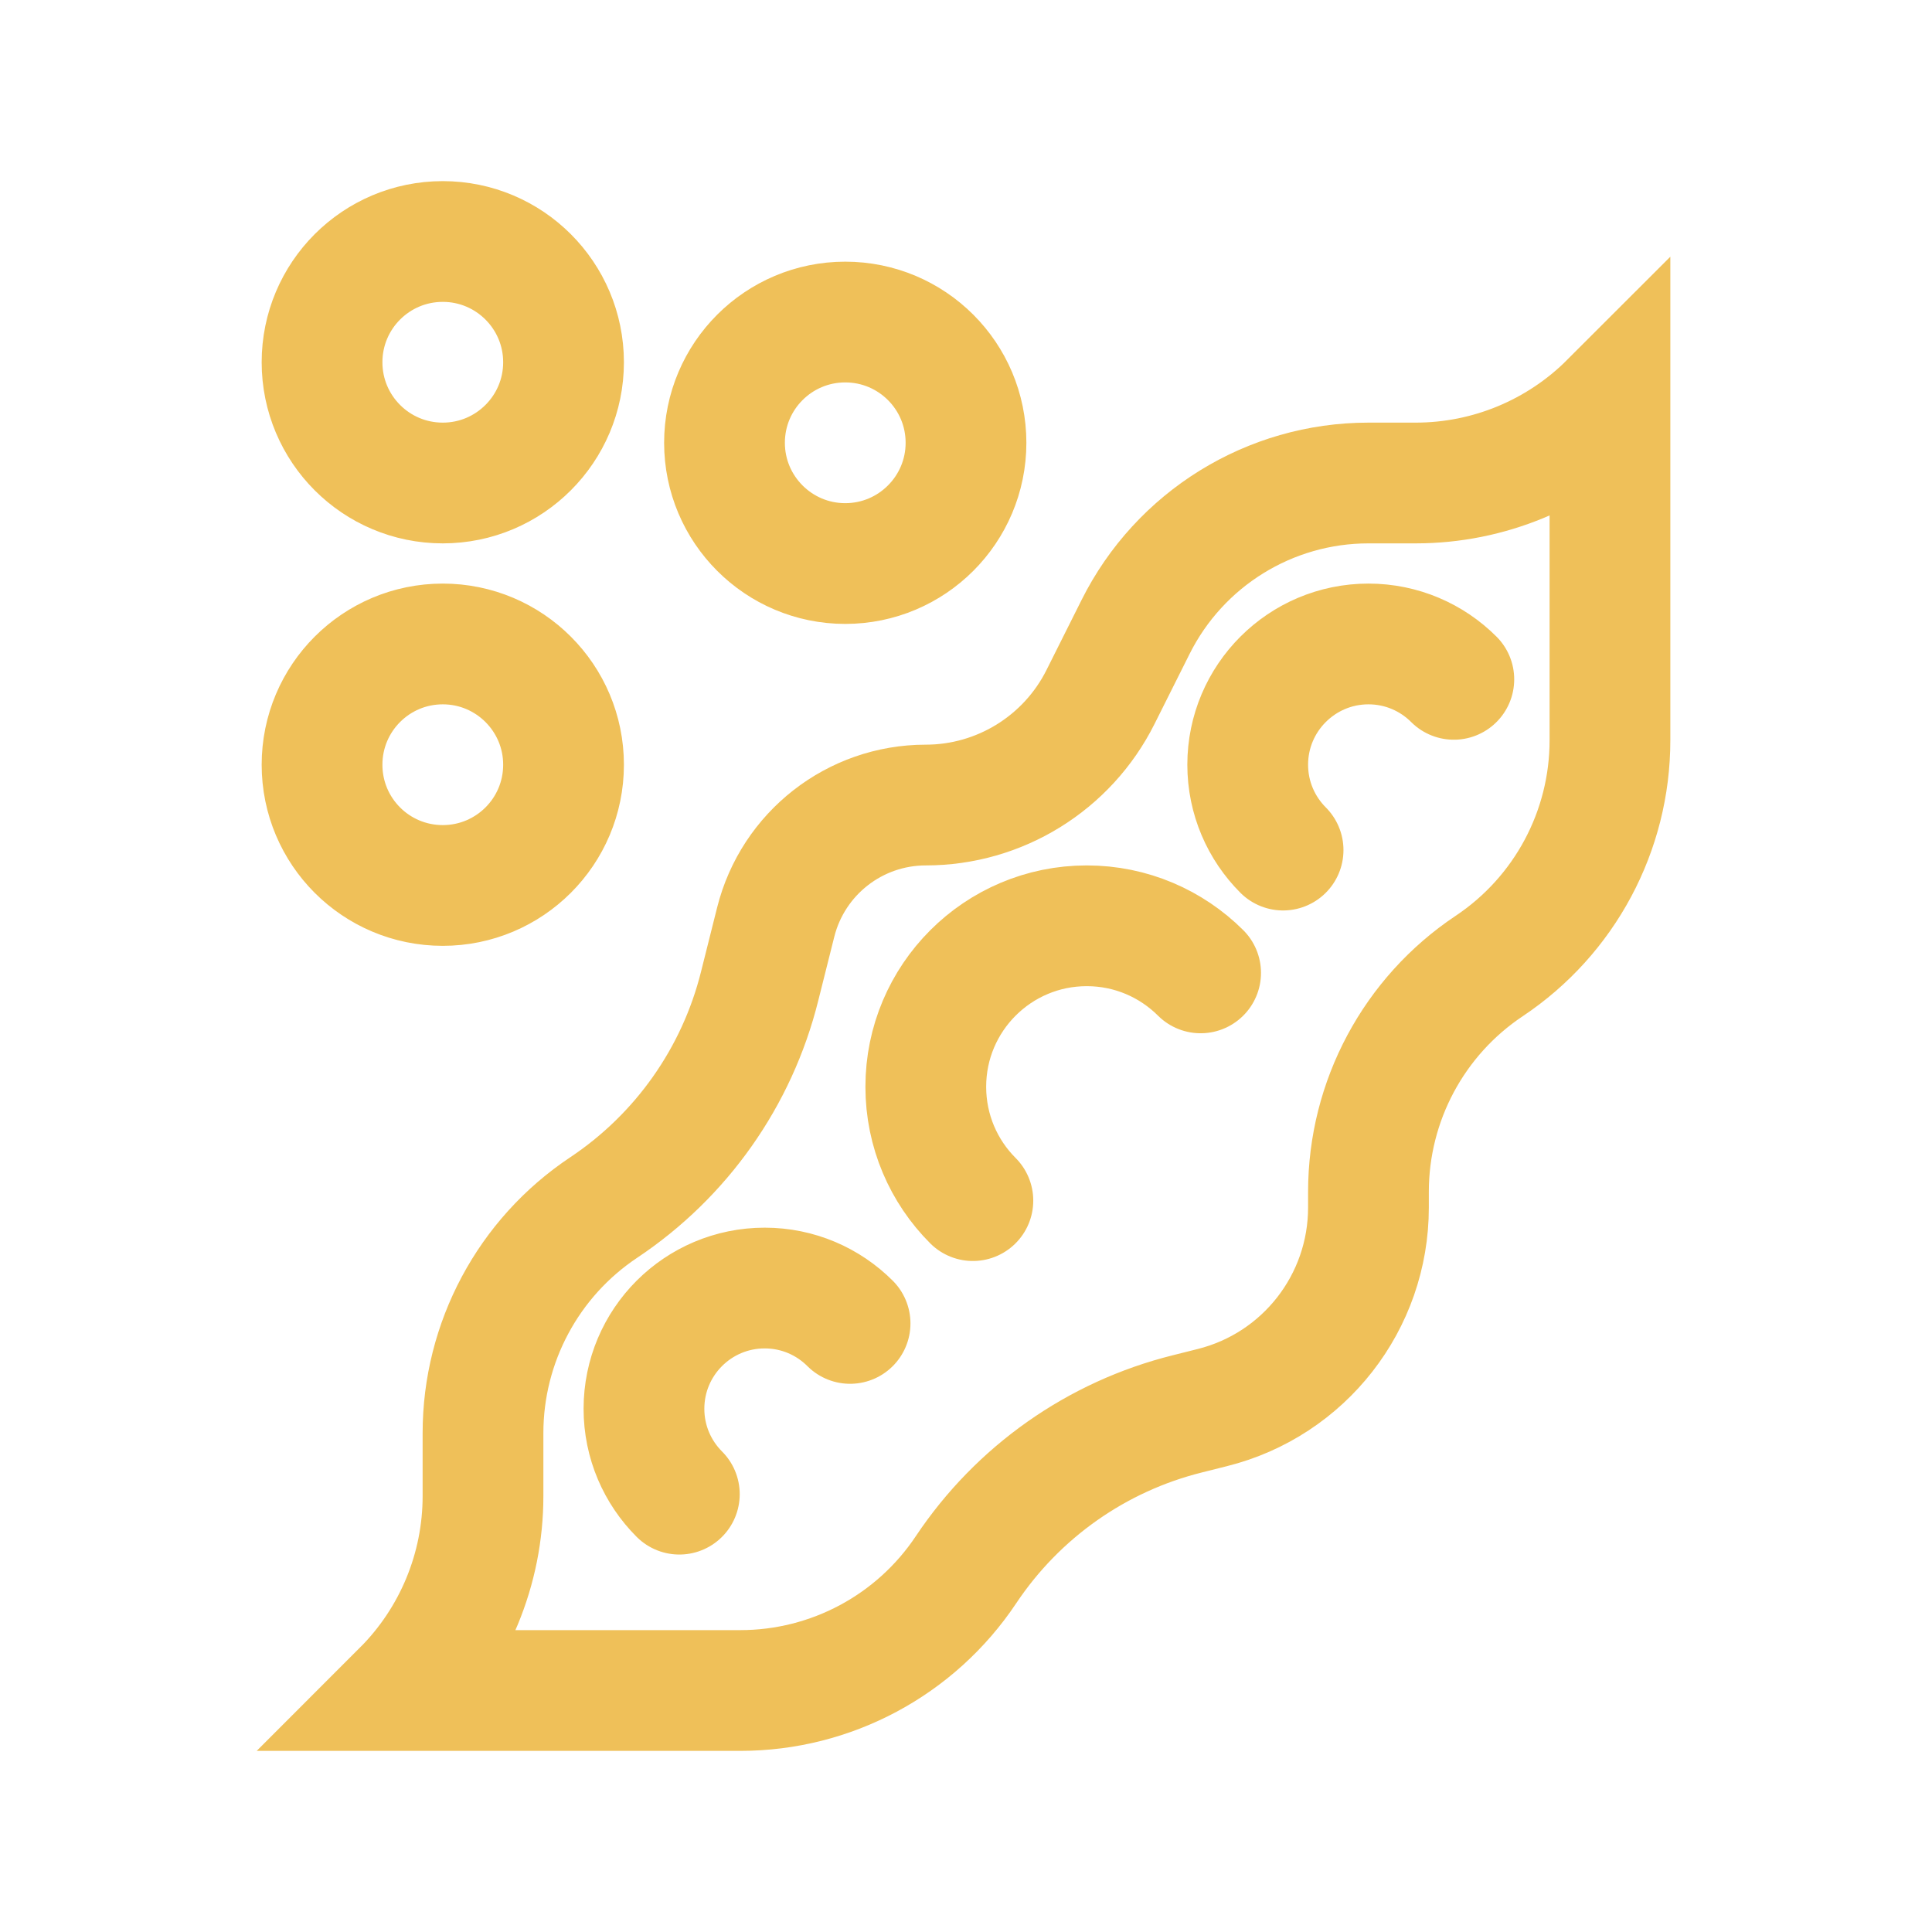 <svg width="16" height="16" viewBox="0 0 16 16" fill="none" xmlns="http://www.w3.org/2000/svg">
<path d="M5.626 12.374C5.445 12.193 5.333 11.943 5.333 11.667C5.333 11.114 5.781 10.667 6.333 10.667C6.609 10.667 6.859 10.779 7.04 10.96M8.057 9.943C7.816 9.702 7.667 9.368 7.667 9C7.667 8.264 8.264 7.667 9 7.667C9.368 7.667 9.701 7.816 9.943 8.057M10.626 7.04C10.445 6.859 10.333 6.609 10.333 6.333C10.333 5.781 10.781 5.333 11.333 5.333C11.609 5.333 11.859 5.445 12.04 5.626M13.333 6.131C13.333 6.882 12.958 7.583 12.333 8C11.709 8.416 11.333 9.118 11.333 9.869V10C11.333 10.784 10.8 11.467 10.04 11.657L9.833 11.709C9.082 11.896 8.429 12.357 8 13C7.583 13.625 6.882 14 6.131 14H3.333C3.76 13.573 4 12.994 4 12.39V11.868C4 11.118 4.375 10.416 5 10C5.643 9.571 6.104 8.918 6.291 8.167L6.424 7.637C6.567 7.067 7.079 6.667 7.667 6.667C8.279 6.667 8.84 6.32 9.114 5.772L9.404 5.193C9.769 4.462 10.516 4 11.333 4H11.724C12.328 4 12.906 3.76 13.333 3.333V6.131ZM3.667 7.333C4.219 7.333 4.667 6.886 4.667 6.333C4.667 5.781 4.219 5.333 3.667 5.333C3.114 5.333 2.667 5.781 2.667 6.333C2.667 6.886 3.114 7.333 3.667 7.333ZM3.667 4C4.219 4 4.667 3.552 4.667 3C4.667 2.448 4.219 2 3.667 2C3.114 2 2.667 2.448 2.667 3C2.667 3.552 3.114 4 3.667 4ZM7 4.667C7.552 4.667 8 4.219 8 3.667C8 3.114 7.552 2.667 7 2.667C6.448 2.667 6 3.114 6 3.667C6 4.219 6.448 4.667 7 4.667Z" stroke="#EFC059" stroke-linecap="round"/>
</svg>
